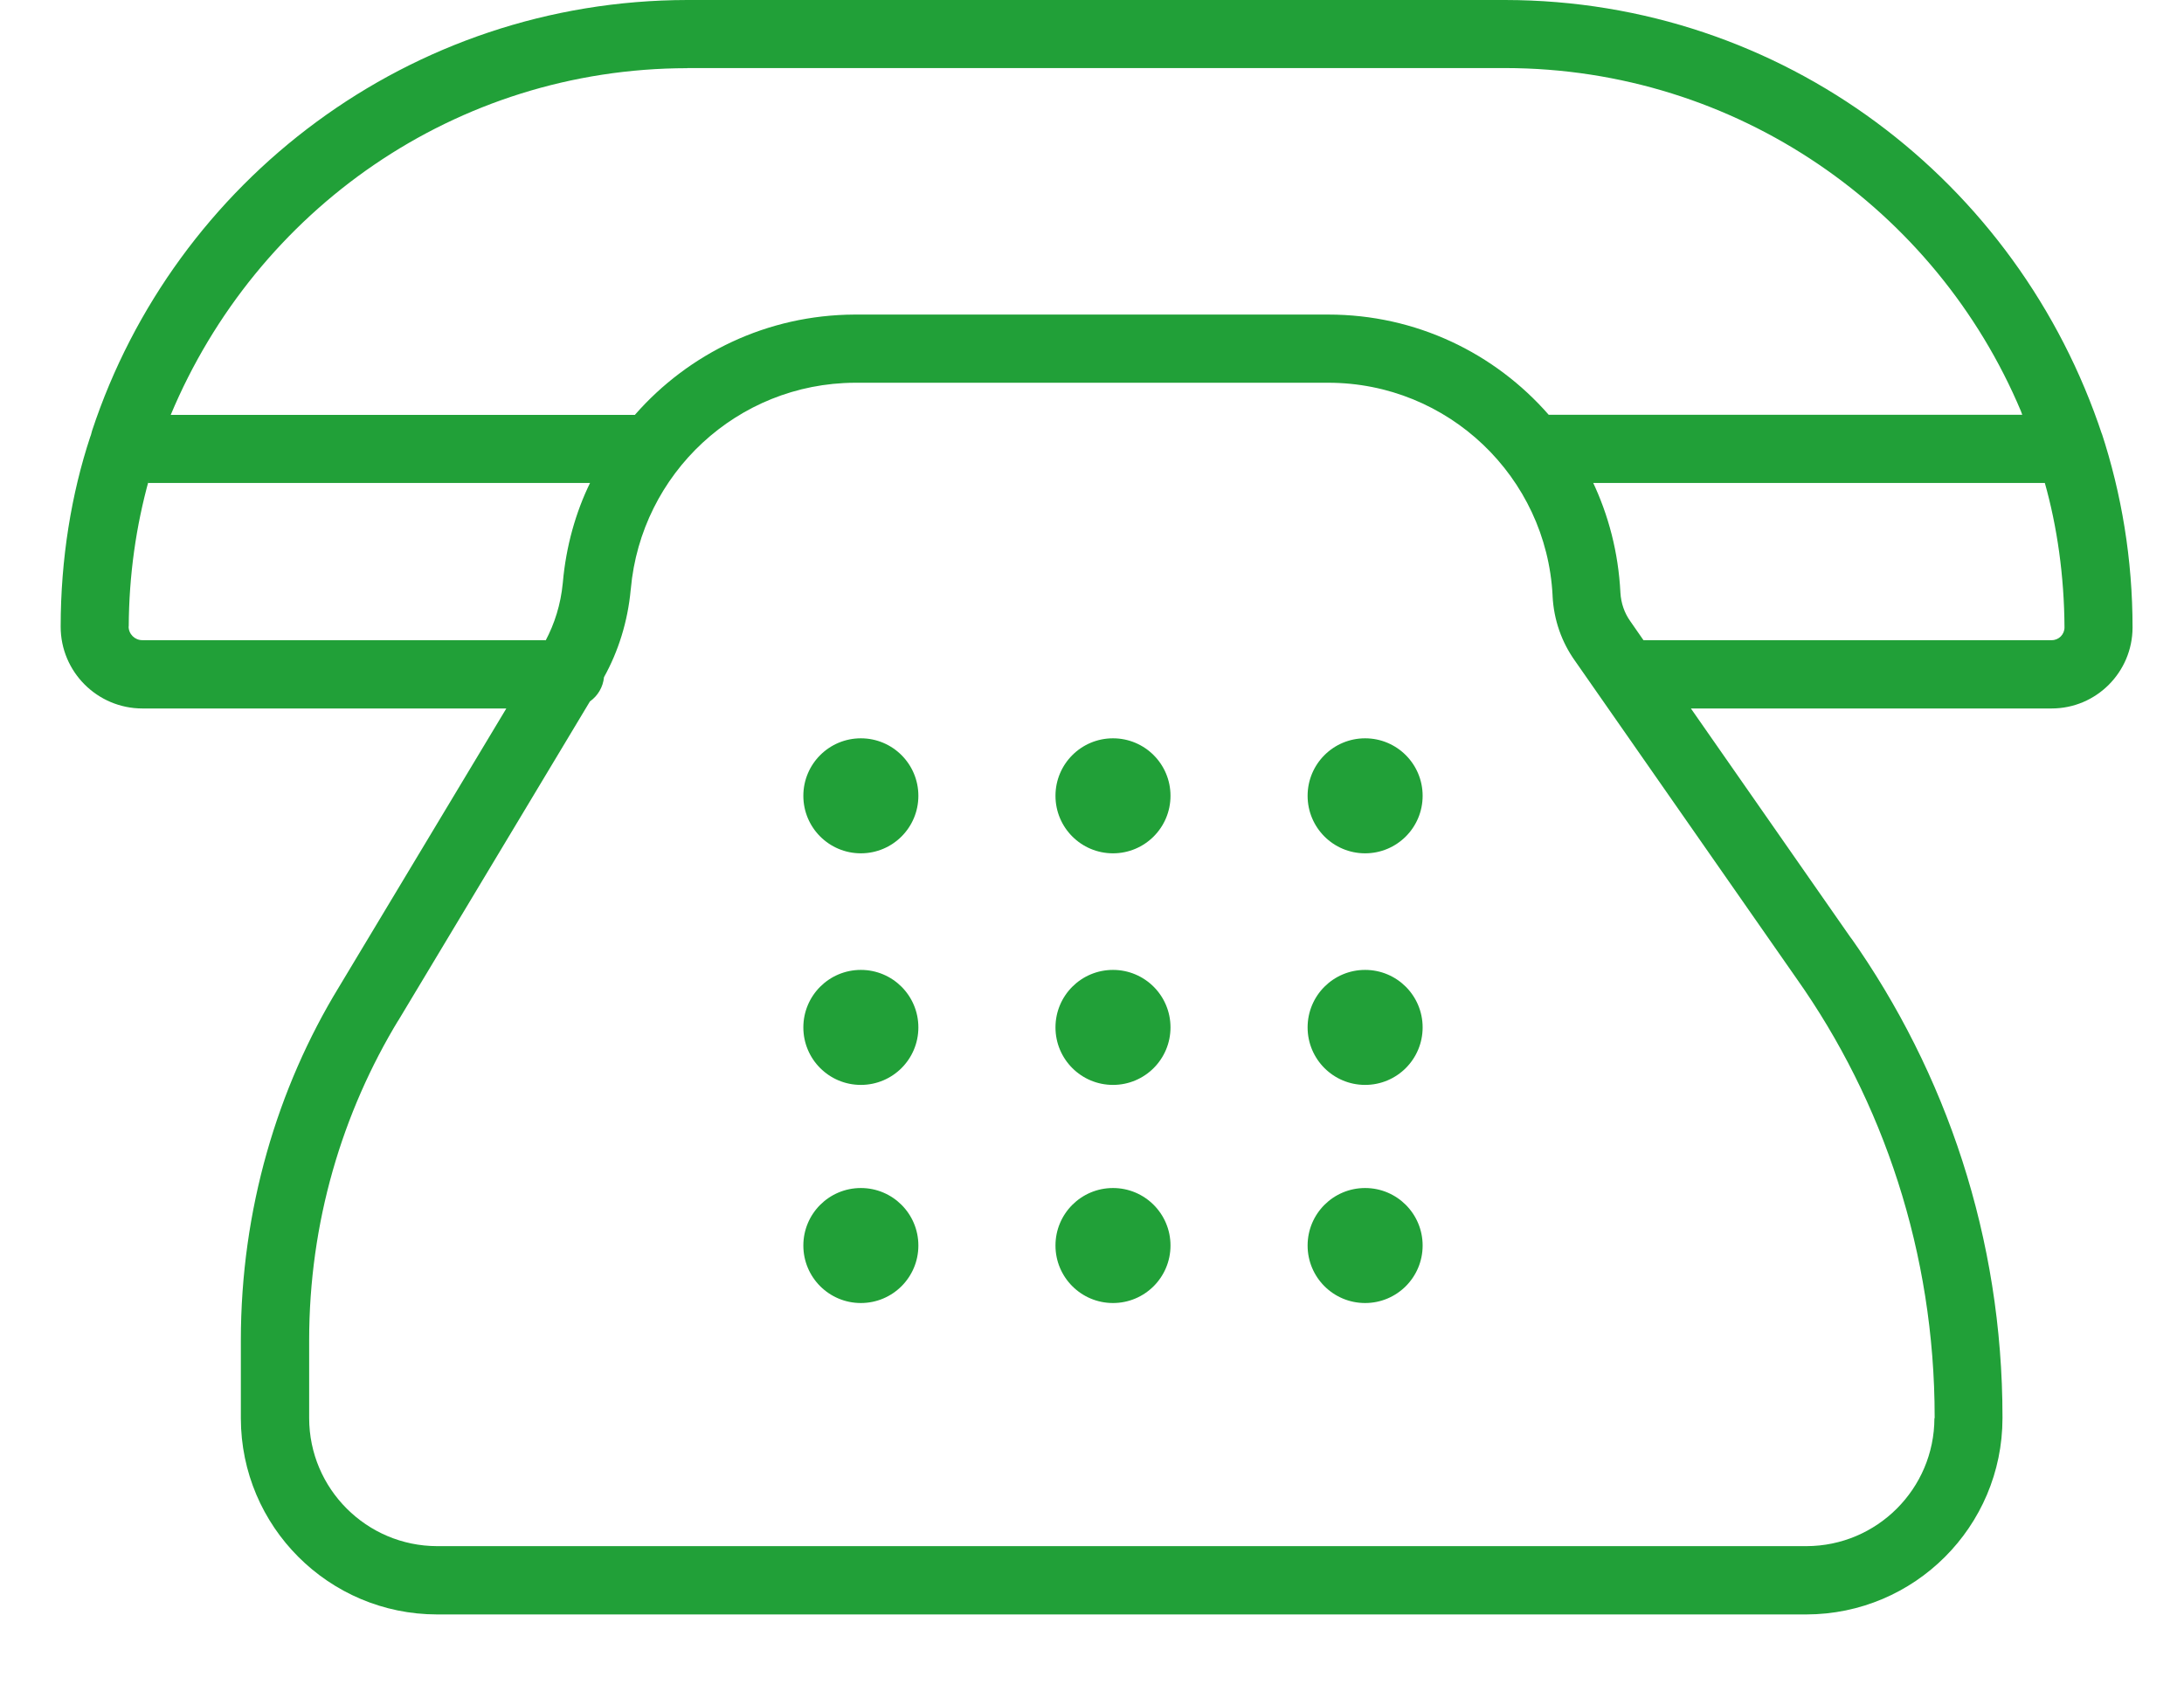 <svg width="18" height="14" viewBox="0 0 18 14" fill="none" xmlns="http://www.w3.org/2000/svg">
<path d="M7.569 6.56C7.569 6.822 7.357 7.034 7.095 7.034C6.833 7.034 6.621 6.822 6.621 6.56C6.621 6.298 6.833 6.086 7.095 6.086C7.357 6.086 7.569 6.298 7.569 6.56Z" fill="#21A038"/>
<path d="M9.647 6.56C9.647 6.822 9.435 7.034 9.173 7.034C8.911 7.034 8.699 6.822 8.699 6.56C8.699 6.298 8.911 6.086 9.173 6.086C9.435 6.086 9.647 6.298 9.647 6.56Z" fill="#21A038"/>
<path d="M11.725 6.56C11.725 6.822 11.513 7.034 11.251 7.034C10.989 7.034 10.777 6.822 10.777 6.56C10.777 6.298 10.989 6.086 11.251 6.086C11.513 6.086 11.725 6.298 11.725 6.56Z" fill="#21A038"/>
<path d="M7.095 7.995C6.833 7.995 6.621 8.207 6.621 8.469C6.621 8.731 6.833 8.943 7.095 8.943C7.357 8.943 7.569 8.731 7.569 8.469C7.569 8.207 7.357 7.995 7.095 7.995Z" fill="#21A038"/>
<path d="M9.173 7.995C8.911 7.995 8.699 8.207 8.699 8.469C8.699 8.731 8.911 8.943 9.173 8.943C9.435 8.943 9.647 8.731 9.647 8.469C9.647 8.207 9.435 7.995 9.173 7.995Z" fill="#21A038"/>
<path d="M11.251 7.995C10.989 7.995 10.777 8.207 10.777 8.469C10.777 8.731 10.989 8.943 11.251 8.943C11.513 8.943 11.725 8.731 11.725 8.469C11.725 8.207 11.513 7.995 11.251 7.995Z" fill="#21A038"/>
<path d="M7.569 10.267C7.569 10.529 7.357 10.741 7.095 10.741C6.833 10.741 6.621 10.529 6.621 10.267C6.621 10.005 6.833 9.793 7.095 9.793C7.357 9.793 7.569 10.005 7.569 10.267Z" fill="#21A038"/>
<path d="M9.647 10.267C9.647 10.529 9.435 10.741 9.173 10.741C8.911 10.741 8.699 10.529 8.699 10.267C8.699 10.005 8.911 9.793 9.173 9.793C9.435 9.793 9.647 10.005 9.647 10.267Z" fill="#21A038"/>
<path d="M11.725 10.267C11.725 10.529 11.513 10.741 11.251 10.741C10.989 10.741 10.777 10.529 10.777 10.267C10.777 10.005 10.989 9.793 11.251 9.793C11.513 9.793 11.725 10.005 11.725 10.267Z" fill="#21A038"/>
<path d="M17.331 3.6C17.329 3.595 17.328 3.59 17.326 3.586C16.633 1.49 14.693 0.003 12.405 0H5.665C3.378 0.003 1.439 1.491 0.759 3.55L0.749 3.587C0.747 3.591 0.746 3.595 0.744 3.6C0.589 4.068 0.5 4.606 0.5 5.166C0.5 5.538 0.802 5.84 1.174 5.84H4.173L2.793 8.137C2.286 8.968 1.985 9.974 1.985 11.049V11.691C1.986 12.583 2.709 13.307 3.602 13.308H14.887C15.779 13.307 16.503 12.584 16.504 11.691C16.504 11.688 16.504 11.685 16.504 11.681C16.504 10.207 16.04 8.842 15.25 7.723L15.264 7.745L13.936 5.84H16.909C17.277 5.84 17.575 5.541 17.576 5.173C17.576 4.611 17.486 4.071 17.32 3.565L17.33 3.601L17.331 3.6ZM5.665 0.561H12.405C14.318 0.563 15.958 1.729 16.656 3.389L16.667 3.419H12.764C12.32 2.911 11.671 2.593 10.948 2.593C10.947 2.593 10.946 2.593 10.945 2.593H7.043C6.322 2.596 5.676 2.914 5.235 3.417L5.233 3.42H1.407C2.114 1.73 3.753 0.564 5.664 0.562L5.665 0.561ZM1.061 5.165C1.063 4.743 1.121 4.336 1.229 3.949L1.221 3.981H4.863C4.745 4.222 4.665 4.504 4.639 4.8L4.638 4.809C4.621 4.983 4.571 5.141 4.495 5.284L4.498 5.277H1.173C1.111 5.277 1.06 5.227 1.06 5.164L1.061 5.165ZM15.943 11.69C15.942 12.272 15.47 12.744 14.888 12.745H3.603C3.021 12.744 2.549 12.272 2.548 11.69V11.048C2.548 10.079 2.819 9.173 3.288 8.402L3.275 8.425L4.862 5.782C4.927 5.736 4.97 5.664 4.978 5.582C5.095 5.372 5.174 5.124 5.198 4.862L5.199 4.855C5.284 3.902 6.077 3.16 7.044 3.155H10.947C11.936 3.155 12.746 3.932 12.796 4.909V4.913C12.806 5.112 12.872 5.294 12.979 5.445L12.977 5.442L14.806 8.065C15.519 9.073 15.945 10.327 15.945 11.681C15.945 11.684 15.945 11.687 15.945 11.691L15.943 11.69ZM16.91 5.277H13.545L13.436 5.12C13.389 5.054 13.36 4.973 13.355 4.885V4.884C13.338 4.553 13.257 4.245 13.124 3.966L13.13 3.981H16.853C16.954 4.338 17.013 4.748 17.015 5.171V5.172C17.015 5.23 16.968 5.277 16.91 5.277Z" fill="#21A038"/>
</svg>
